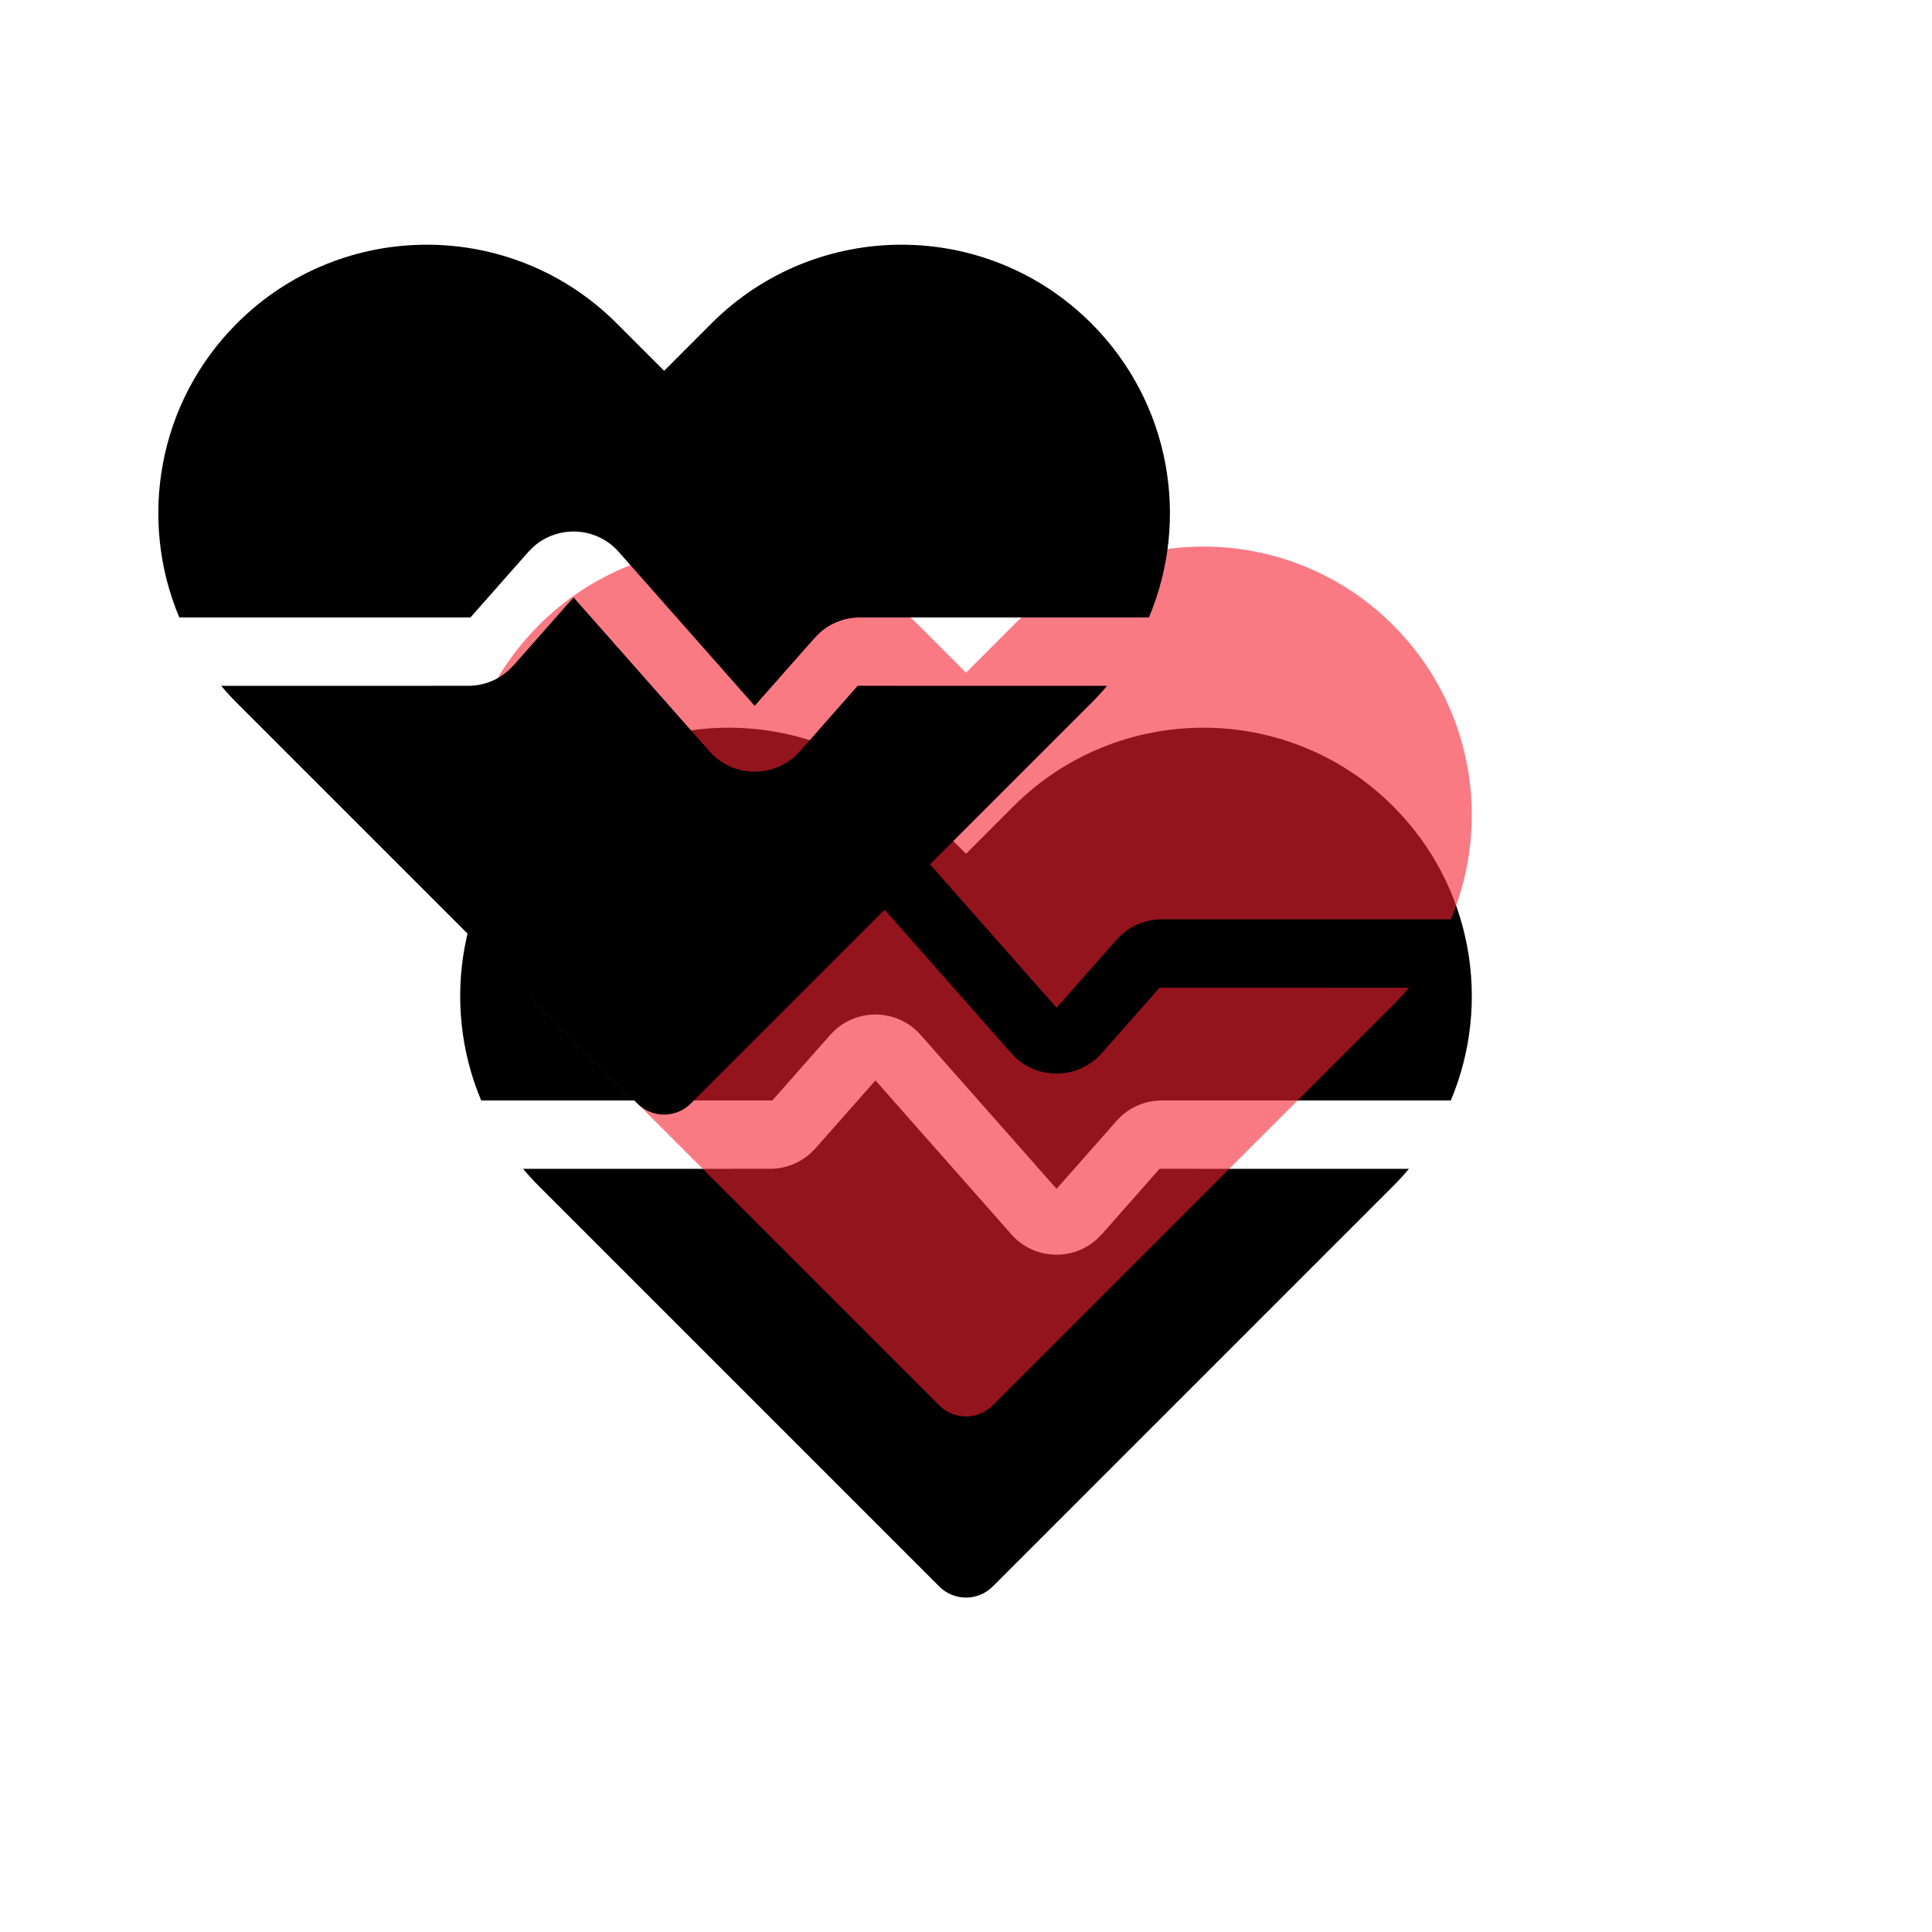 <?xml version="1.0" encoding="UTF-8"?>
<svg width="32px" height="32px" viewBox="0 0 32 32" version="1.1" xmlns="http://www.w3.org/2000/svg" xmlns:xlink="http://www.w3.org/1999/xlink">
    <title>平均心率</title>
    <defs>
        <path d="M14.5,14.895 L16.75,17.443 C16.778,17.475 16.807,17.504 16.838,17.532 C17.22,17.869 17.788,17.861 18.161,17.532 L18.25,17.443 L19.206,16.359 L23.336,16.36 C23.254,16.458 23.167,16.553 23.075,16.645 L16.442,23.278 C16.198,23.522 15.802,23.522 15.558,23.278 L8.925,16.645 C8.833,16.553 8.746,16.458 8.664,16.36 L12.756,16.359 C13.002,16.359 13.238,16.269 13.419,16.107 L13.506,16.021 L14.5,14.895 Z M23.075,10.355 C24.392,11.672 24.711,13.61 24.03,15.227 L19.244,15.227 C18.998,15.227 18.762,15.317 18.581,15.478 L18.494,15.565 L17.5,16.691 L15.249,14.142 C15.222,14.111 15.193,14.082 15.162,14.054 C14.78,13.717 14.212,13.724 13.839,14.053 L13.75,14.142 L12.792,15.227 L7.97,15.227 C7.289,13.61 7.608,11.672 8.925,10.355 C10.661,8.619 13.477,8.619 15.214,10.355 L16,11.142 L16.786,10.355 C18.523,8.619 21.339,8.619 23.075,10.355 Z" id="path-1"></path>
        <filter x="-62.7%" y="-52.1%" width="225.3%" height="245.8%" filterUnits="objectBoundingBox" id="filter-2">
            <feOffset dx="0" dy="3" in="SourceAlpha" result="shadowOffsetOuter1"></feOffset>
            <feGaussianBlur stdDeviation="3" in="shadowOffsetOuter1" result="shadowBlurOuter1"></feGaussianBlur>
            <feComposite in="shadowBlurOuter1" in2="SourceAlpha" operator="out" result="shadowBlurOuter1"></feComposite>
            <feColorMatrix values="0 0 0 0 0.969   0 0 0 0 0.133   0 0 0 0 0.192  0 0 0 0.25 0" type="matrix" in="shadowBlurOuter1"></feColorMatrix>
        </filter>
        <filter x="-77.6%" y="-69.4%" width="255.2%" height="280.5%" filterUnits="objectBoundingBox" id="filter-3">
            <feGaussianBlur stdDeviation="4" in="SourceAlpha" result="shadowBlurInner1"></feGaussianBlur>
            <feOffset dx="-6" dy="-6" in="shadowBlurInner1" result="shadowOffsetInner1"></feOffset>
            <feComposite in="shadowOffsetInner1" in2="SourceAlpha" operator="arithmetic" k2="-1" k3="1" result="shadowInnerInner1"></feComposite>
            <feColorMatrix values="0 0 0 0 0.969   0 0 0 0 0.133   0 0 0 0 0.192  0 0 0 0.4 0" type="matrix" in="shadowInnerInner1" result="shadowMatrixInner1"></feColorMatrix>
            <feGaussianBlur stdDeviation="2" in="SourceAlpha" result="shadowBlurInner2"></feGaussianBlur>
            <feOffset dx="2" dy="2" in="shadowBlurInner2" result="shadowOffsetInner2"></feOffset>
            <feComposite in="shadowOffsetInner2" in2="SourceAlpha" operator="arithmetic" k2="-1" k3="1" result="shadowInnerInner2"></feComposite>
            <feColorMatrix values="0 0 0 0 1   0 0 0 0 1   0 0 0 0 1  0 0 0 0.249 0" type="matrix" in="shadowInnerInner2" result="shadowMatrixInner2"></feColorMatrix>
            <feGaussianBlur stdDeviation="1" in="SourceAlpha" result="shadowBlurInner3"></feGaussianBlur>
            <feOffset dx="-1" dy="-1" in="shadowBlurInner3" result="shadowOffsetInner3"></feOffset>
            <feComposite in="shadowOffsetInner3" in2="SourceAlpha" operator="arithmetic" k2="-1" k3="1" result="shadowInnerInner3"></feComposite>
            <feColorMatrix values="0 0 0 0 1   0 0 0 0 1   0 0 0 0 1  0 0 0 0.25 0" type="matrix" in="shadowInnerInner3" result="shadowMatrixInner3"></feColorMatrix>
            <feMerge>
                <feMergeNode in="shadowMatrixInner1"></feMergeNode>
                <feMergeNode in="shadowMatrixInner2"></feMergeNode>
                <feMergeNode in="shadowMatrixInner3"></feMergeNode>
            </feMerge>
        </filter>
    </defs>
    <g id="设计稿" stroke="none" stroke-width="1" fill="none" fill-rule="evenodd">
        <g id="01-老人管理-老人档案-空状态" transform="translate(-662, -2025)">
            <g id="形状" transform="translate(662, 2025)">
                <use fill="black" fill-opacity="1" filter="url(#filter-2)" xlink:href="#path-1"></use>
                <use fill-opacity="0.6" fill="#F72231" fill-rule="evenodd" xlink:href="#path-1"></use>
                <use fill="black" fill-opacity="1" filter="url(#filter-3)" xlink:href="#path-1"></use>
            </g>
        </g>
    </g>
</svg>